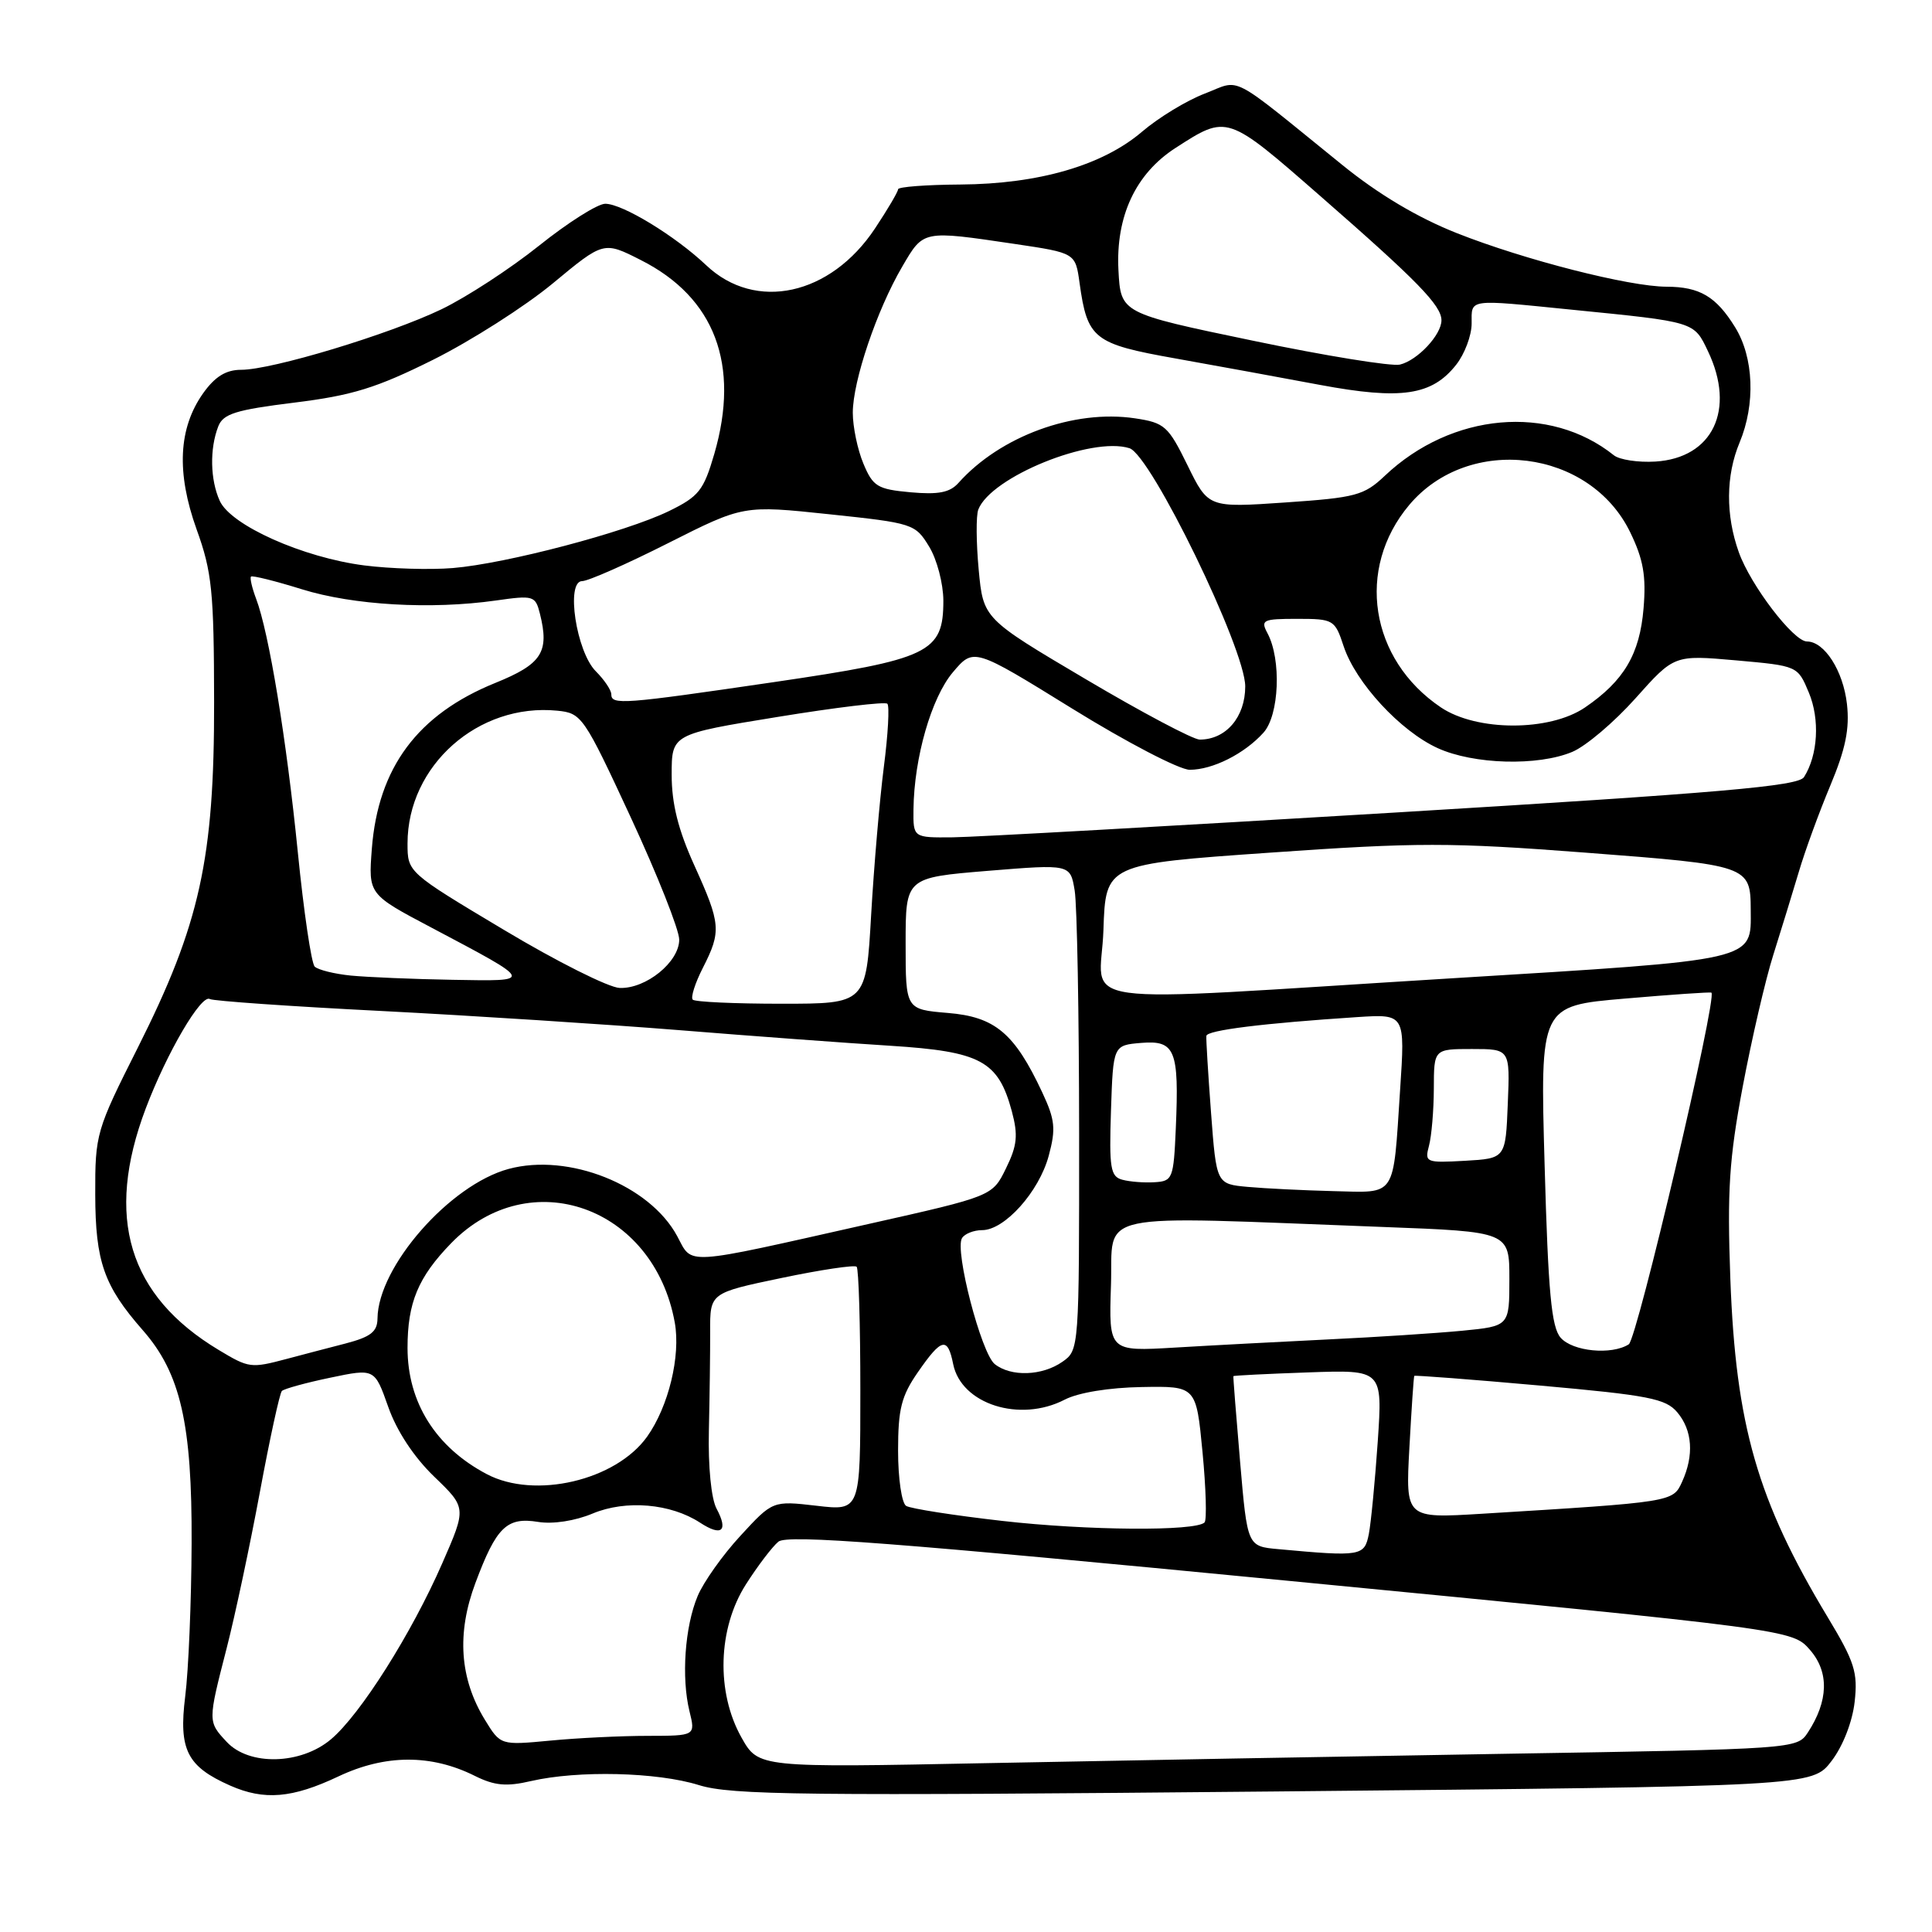 <?xml version="1.0" encoding="UTF-8" standalone="no"?>
<!DOCTYPE svg PUBLIC "-//W3C//DTD SVG 1.1//EN" "http://www.w3.org/Graphics/SVG/1.1/DTD/svg11.dtd" >
<svg xmlns="http://www.w3.org/2000/svg" xmlns:xlink="http://www.w3.org/1999/xlink" version="1.1" viewBox="0 0 256 256">
 <g >
 <path fill="currentColor"
d=" M 44.83 235.39 C 51.04 232.45 57.13 232.42 62.93 235.32 C 65.53 236.61 67.10 236.76 70.36 236.00 C 76.60 234.56 87.08 234.81 92.59 236.53 C 96.89 237.87 106.35 237.97 168.81 237.38 C 240.13 236.70 240.13 236.70 242.69 233.34 C 244.20 231.37 245.45 228.15 245.75 225.51 C 246.19 221.59 245.75 220.21 242.17 214.27 C 232.87 198.84 230.00 188.85 229.28 169.48 C 228.85 157.79 229.12 153.56 230.92 143.98 C 232.11 137.67 233.93 129.80 234.98 126.50 C 236.02 123.20 237.54 118.25 238.36 115.50 C 239.17 112.75 241.05 107.61 242.53 104.08 C 244.55 99.24 245.10 96.57 244.73 93.28 C 244.23 88.88 241.75 85.00 239.43 85.00 C 237.65 85.00 231.96 77.55 230.40 73.17 C 228.64 68.25 228.68 63.01 230.50 58.65 C 232.63 53.55 232.39 47.37 229.91 43.36 C 227.40 39.29 225.22 38.00 220.82 37.99 C 215.88 37.98 202.00 34.44 193.06 30.90 C 187.87 28.85 182.67 25.76 177.84 21.84 C 162.57 9.48 164.56 10.51 159.64 12.40 C 157.25 13.31 153.52 15.58 151.34 17.44 C 146.11 21.92 137.63 24.38 127.25 24.45 C 122.71 24.48 119.00 24.76 119.00 25.08 C 119.00 25.40 117.63 27.73 115.95 30.26 C 110.06 39.15 100.11 41.33 93.58 35.15 C 89.46 31.25 82.48 27.00 80.20 27.00 C 79.19 27.00 75.24 29.50 71.43 32.55 C 67.62 35.60 61.80 39.39 58.50 40.98 C 51.54 44.32 36.06 49.00 31.96 49.00 C 29.95 49.00 28.50 49.89 26.93 52.09 C 23.64 56.72 23.35 62.61 26.05 70.14 C 28.09 75.78 28.35 78.36 28.37 93.00 C 28.40 113.80 26.49 122.45 18.28 138.78 C 12.74 149.78 12.60 150.25 12.62 158.28 C 12.64 167.18 13.77 170.39 18.92 176.26 C 23.92 181.95 25.46 188.65 25.39 204.50 C 25.36 212.20 24.98 221.33 24.54 224.79 C 23.66 231.85 24.78 234.07 30.50 236.60 C 35.01 238.59 38.72 238.28 44.83 235.39 Z  M 98.25 230.23 C 94.87 224.22 95.11 215.79 98.83 209.95 C 100.39 207.50 102.33 204.95 103.14 204.28 C 104.32 203.31 118.29 204.39 171.06 209.50 C 237.50 215.93 237.50 215.93 239.84 218.63 C 242.39 221.56 242.29 225.39 239.54 229.58 C 238.13 231.74 237.74 231.76 199.81 232.38 C 178.74 232.73 147.77 233.29 131.00 233.62 C 100.50 234.23 100.50 234.23 98.25 230.23 Z  M 30.04 230.81 C 27.53 228.12 27.53 228.13 30.03 218.41 C 31.15 214.06 33.13 204.73 34.44 197.68 C 35.75 190.62 37.06 184.61 37.35 184.31 C 37.65 184.02 40.54 183.22 43.77 182.55 C 49.64 181.32 49.64 181.32 51.44 186.41 C 52.56 189.60 54.83 193.05 57.52 195.65 C 61.82 199.79 61.82 199.79 58.60 207.15 C 54.53 216.46 47.74 227.20 43.85 230.47 C 39.85 233.84 33.01 234.01 30.04 230.81 Z  M 64.25 227.88 C 60.91 222.43 60.49 216.43 63.00 209.74 C 65.77 202.33 67.15 200.99 71.30 201.66 C 73.26 201.98 76.20 201.53 78.53 200.55 C 82.94 198.71 88.87 199.22 92.76 201.76 C 95.63 203.64 96.54 202.87 94.95 199.91 C 94.24 198.58 93.82 194.34 93.93 189.58 C 94.03 185.14 94.11 179.21 94.10 176.41 C 94.08 171.32 94.08 171.32 103.55 169.34 C 108.76 168.25 113.25 167.58 113.51 167.85 C 113.78 168.11 114.00 175.50 114.00 184.26 C 114.00 200.20 114.00 200.20 108.20 199.52 C 102.39 198.85 102.39 198.85 98.12 203.49 C 95.77 206.03 93.21 209.64 92.44 211.49 C 90.74 215.55 90.27 222.30 91.36 226.75 C 92.16 230.00 92.16 230.00 85.83 230.01 C 82.35 230.01 76.54 230.29 72.91 230.64 C 66.32 231.26 66.32 231.26 64.25 227.88 Z  M 169.39 205.27 C 165.28 204.90 165.28 204.90 164.32 193.70 C 163.79 187.54 163.39 182.43 163.43 182.35 C 163.47 182.26 167.93 182.04 173.35 181.85 C 183.20 181.50 183.20 181.50 182.56 191.00 C 182.20 196.22 181.67 201.74 181.38 203.25 C 180.80 206.20 180.36 206.28 169.39 205.27 Z  M 132.82 201.53 C 126.39 200.80 120.65 199.90 120.07 199.54 C 119.48 199.18 119.00 195.90 119.00 192.24 C 119.00 186.70 119.43 184.98 121.64 181.80 C 124.77 177.28 125.57 177.10 126.30 180.75 C 127.37 186.06 135.13 188.54 141.08 185.46 C 142.87 184.53 146.97 183.86 151.28 183.79 C 158.50 183.66 158.50 183.66 159.34 192.41 C 159.80 197.22 159.92 201.41 159.61 201.73 C 158.42 202.92 144.05 202.81 132.82 201.53 Z  M 186.75 191.85 C 187.03 186.71 187.32 182.42 187.40 182.31 C 187.48 182.21 194.96 182.78 204.02 183.59 C 218.45 184.88 220.72 185.32 222.25 187.14 C 224.26 189.53 224.49 192.83 222.88 196.36 C 221.67 199.03 221.67 199.03 196.37 200.58 C 186.24 201.20 186.24 201.20 186.75 191.85 Z  M 64.50 195.33 C 57.73 191.76 54.00 185.82 54.00 178.60 C 54.00 172.61 55.40 169.24 59.78 164.73 C 70.18 154.03 86.63 159.86 89.41 175.24 C 90.21 179.67 88.59 186.36 85.75 190.36 C 81.60 196.18 70.86 198.69 64.50 195.33 Z  M 131.81 180.75 C 130.02 179.33 126.47 165.67 127.47 164.06 C 127.82 163.48 129.03 163.00 130.14 163.00 C 133.12 163.00 137.68 157.91 138.96 153.15 C 139.93 149.56 139.80 148.38 138.10 144.74 C 134.43 136.90 131.85 134.73 125.58 134.22 C 120.00 133.75 120.00 133.75 120.00 125.02 C 120.00 116.29 120.00 116.29 130.91 115.39 C 141.82 114.50 141.82 114.50 142.40 118.00 C 142.72 119.92 142.98 134.41 142.99 150.19 C 143.00 178.72 142.99 178.90 140.78 180.44 C 138.10 182.32 133.96 182.46 131.81 180.75 Z  M 29.00 178.89 C 17.00 171.69 13.86 161.30 19.31 146.88 C 22.11 139.48 26.68 131.68 27.81 132.38 C 28.22 132.63 38.44 133.35 50.52 133.96 C 62.61 134.58 80.38 135.73 90.00 136.50 C 99.62 137.28 112.22 138.21 118.00 138.57 C 129.96 139.33 132.27 140.57 134.07 147.24 C 134.92 150.42 134.79 151.78 133.30 154.81 C 131.50 158.50 131.50 158.50 115.06 162.19 C 90.25 167.77 91.81 167.67 89.73 163.79 C 86.08 157.02 75.35 152.74 67.39 154.89 C 59.59 157.00 50.09 167.84 50.02 174.71 C 50.00 176.47 49.12 177.15 45.75 178.03 C 43.41 178.63 39.92 179.55 38.00 180.06 C 33.25 181.32 32.99 181.29 29.00 178.89 Z  M 147.21 170.29 C 147.54 160.35 144.04 161.10 183.25 162.58 C 200.00 163.21 200.00 163.21 200.00 169.47 C 200.00 175.72 200.00 175.72 193.75 176.33 C 190.31 176.66 182.32 177.18 176.00 177.48 C 169.68 177.79 160.54 178.27 155.71 178.56 C 146.92 179.08 146.92 179.08 147.21 170.29 Z  M 206.79 177.25 C 205.57 175.85 205.14 171.23 204.67 154.39 C 204.07 133.28 204.07 133.28 215.28 132.32 C 221.45 131.79 226.62 131.43 226.77 131.53 C 227.59 132.06 216.93 177.43 215.82 178.13 C 213.54 179.58 208.38 179.08 206.79 177.25 Z  M 165.34 157.27 C 161.18 156.89 161.18 156.89 160.47 147.46 C 160.08 142.26 159.80 137.68 159.85 137.26 C 159.94 136.51 167.34 135.59 179.85 134.77 C 186.19 134.36 186.19 134.36 185.52 144.43 C 184.57 158.88 185.12 158.03 176.68 157.83 C 172.73 157.73 167.63 157.48 165.34 157.27 Z  M 148.71 156.32 C 147.14 155.90 146.96 154.79 147.21 147.17 C 147.50 138.50 147.50 138.50 151.22 138.19 C 155.72 137.82 156.25 139.12 155.80 149.52 C 155.51 156.17 155.38 156.51 153.00 156.65 C 151.62 156.74 149.70 156.59 148.71 156.32 Z  M 189.35 151.81 C 189.69 150.54 189.98 147.14 189.99 144.25 C 190.00 139.00 190.00 139.00 195.04 139.00 C 200.09 139.00 200.09 139.00 199.79 146.25 C 199.50 153.50 199.50 153.50 194.12 153.81 C 188.93 154.10 188.76 154.03 189.35 151.81 Z  M 91.79 132.46 C 91.50 132.16 92.10 130.27 93.13 128.25 C 95.60 123.40 95.52 122.43 92.00 114.66 C 89.86 109.94 89.00 106.50 89.00 102.66 C 89.00 97.28 89.00 97.28 103.02 95.00 C 110.73 93.74 117.29 92.95 117.58 93.25 C 117.88 93.55 117.67 97.33 117.11 101.65 C 116.56 105.97 115.80 114.79 115.43 121.25 C 114.76 133.00 114.76 133.00 103.55 133.00 C 97.38 133.00 92.09 132.76 91.79 132.46 Z  M 146.21 123.25 C 146.50 114.50 146.50 114.50 168.30 112.98 C 187.82 111.61 192.18 111.61 210.09 112.98 C 231.73 114.63 231.96 114.70 231.98 120.56 C 232.02 127.37 233.06 127.14 192.38 129.63 C 140.09 132.84 145.87 133.64 146.21 123.25 Z  M 66.75 123.20 C 54.00 115.58 54.00 115.58 54.00 111.76 C 54.00 101.44 63.38 93.13 73.84 94.17 C 77.08 94.49 77.36 94.90 83.59 108.33 C 87.11 115.93 90.00 123.21 90.00 124.51 C 90.00 127.46 85.61 131.03 82.12 130.91 C 80.68 130.87 73.76 127.40 66.75 123.20 Z  M 46.50 129.27 C 44.30 129.05 42.14 128.51 41.70 128.08 C 41.26 127.65 40.25 120.82 39.46 112.90 C 37.96 97.94 35.64 83.80 33.93 79.32 C 33.39 77.89 33.09 76.58 33.26 76.40 C 33.44 76.23 36.47 76.98 40.00 78.08 C 46.81 80.20 57.10 80.79 65.71 79.57 C 70.69 78.86 70.94 78.93 71.54 81.31 C 72.82 86.42 71.81 87.99 65.61 90.50 C 55.33 94.67 50.10 101.71 49.27 112.47 C 48.81 118.50 48.81 118.50 57.16 122.91 C 70.89 130.18 70.83 130.02 59.97 129.83 C 54.76 129.74 48.70 129.48 46.50 129.27 Z  M 121.04 107.25 C 121.12 100.41 123.41 92.45 126.26 89.08 C 129.02 85.82 129.02 85.82 142.10 93.91 C 149.29 98.36 156.29 102.00 157.64 102.00 C 160.68 102.00 164.88 99.89 167.41 97.09 C 169.51 94.78 169.81 87.39 167.95 83.91 C 167.01 82.15 167.31 82.00 171.89 82.00 C 176.70 82.00 176.88 82.11 178.04 85.63 C 179.64 90.47 185.56 96.88 190.50 99.13 C 195.26 101.30 203.77 101.54 208.33 99.63 C 210.13 98.88 213.90 95.68 216.72 92.52 C 221.84 86.78 221.84 86.78 230.02 87.50 C 238.20 88.23 238.20 88.23 239.68 91.77 C 241.16 95.31 240.89 100.05 239.04 102.97 C 238.28 104.17 228.15 105.05 184.80 107.67 C 155.49 109.44 129.14 110.92 126.25 110.95 C 121.00 111.00 121.00 111.00 121.04 107.25 Z  M 143.84 89.98 C 130.29 81.97 130.29 81.97 129.68 75.47 C 129.35 71.90 129.32 68.32 129.63 67.52 C 131.29 63.20 144.62 57.79 149.66 59.39 C 152.52 60.30 165.00 85.98 165.00 90.95 C 165.00 95.02 162.45 98.00 158.97 98.00 C 158.10 98.00 151.29 94.39 143.84 89.98 Z  M 190.92 93.73 C 181.50 87.38 179.62 75.36 186.73 66.91 C 194.64 57.51 210.68 59.50 216.02 70.55 C 217.75 74.11 218.14 76.33 217.78 80.60 C 217.28 86.68 215.18 90.23 210.01 93.75 C 205.32 96.94 195.67 96.93 190.92 93.73 Z  M 81.00 92.00 C 81.00 91.45 80.08 90.08 78.95 88.95 C 76.36 86.36 74.94 77.00 77.14 77.00 C 77.92 77.00 83.05 74.74 88.53 71.97 C 98.50 66.94 98.50 66.94 109.87 68.14 C 120.97 69.31 121.28 69.41 123.11 72.42 C 124.15 74.11 124.99 77.33 125.00 79.58 C 125.00 86.49 123.20 87.35 102.50 90.39 C 82.51 93.32 81.00 93.44 81.00 92.00 Z  M 48.26 74.92 C 40.15 73.88 30.60 69.62 29.12 66.37 C 27.85 63.58 27.77 59.46 28.92 56.50 C 29.57 54.83 31.23 54.31 38.99 53.35 C 46.67 52.40 49.86 51.42 57.39 47.67 C 62.40 45.17 69.54 40.62 73.25 37.55 C 79.99 31.96 79.99 31.96 84.93 34.47 C 94.72 39.42 98.08 48.32 94.65 60.14 C 93.23 65.00 92.60 65.79 88.62 67.73 C 82.88 70.52 67.05 74.69 60.00 75.27 C 56.98 75.52 51.69 75.36 48.26 74.92 Z  M 157.36 61.67 C 154.80 56.45 154.33 56.02 150.39 55.43 C 142.30 54.22 132.54 57.79 127.00 63.99 C 125.86 65.27 124.33 65.56 120.65 65.23 C 116.27 64.83 115.67 64.47 114.40 61.42 C 113.63 59.58 113.00 56.55 113.00 54.69 C 113.00 50.49 116.19 41.06 119.55 35.33 C 122.39 30.47 122.19 30.51 134.50 32.33 C 142.50 33.52 142.50 33.52 143.05 37.51 C 144.08 44.91 144.92 45.57 155.72 47.49 C 161.10 48.45 169.73 50.03 174.90 51.00 C 185.67 53.01 189.74 52.41 192.95 48.33 C 194.08 46.90 195.00 44.44 195.00 42.87 C 195.00 39.55 194.35 39.64 208.21 41.03 C 224.67 42.67 224.44 42.60 226.32 46.55 C 230.01 54.29 226.95 60.69 219.35 61.16 C 217.07 61.30 214.59 60.92 213.85 60.33 C 205.33 53.51 192.33 54.68 183.50 63.04 C 180.74 65.65 179.67 65.94 170.31 66.58 C 160.11 67.28 160.11 67.28 157.36 61.67 Z  M 166.00 45.14 C 148.50 41.50 148.50 41.50 148.20 35.80 C 147.83 28.68 150.47 23.01 155.77 19.60 C 162.64 15.17 162.54 15.13 175.02 26.04 C 187.80 37.20 191.00 40.48 191.00 42.44 C 191.00 44.37 187.83 47.75 185.50 48.31 C 184.40 48.57 175.62 47.15 166.00 45.14 Z "/>
</g>
</svg>